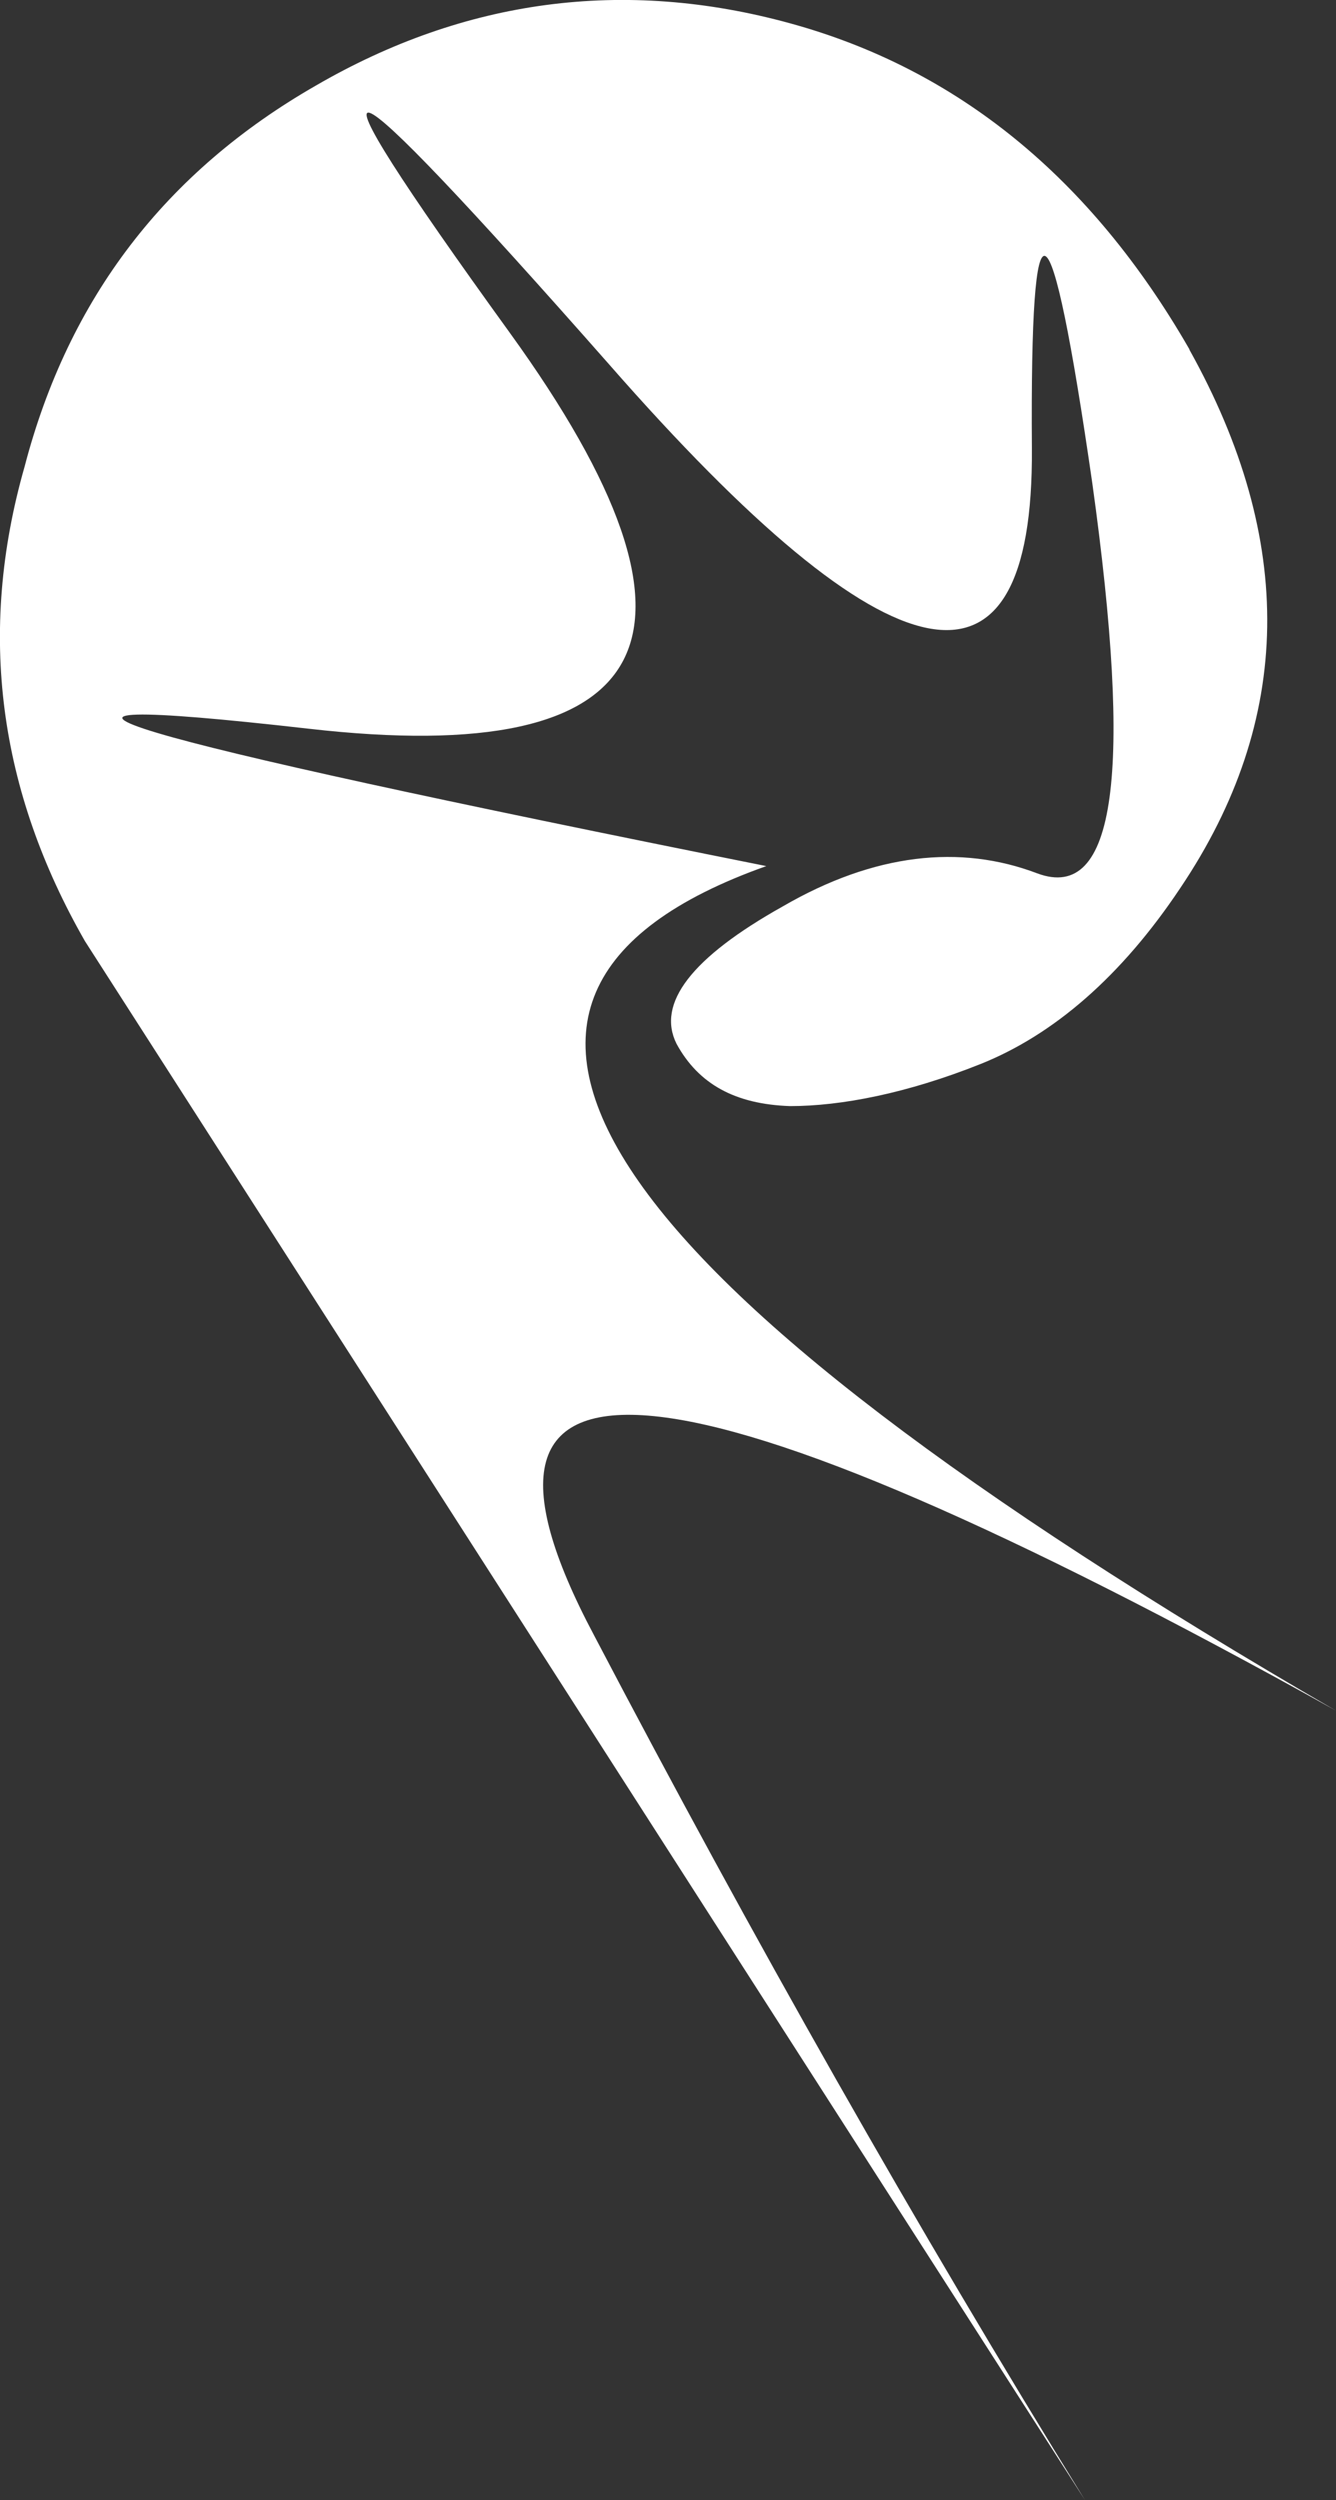 <?xml version="1.0" encoding="UTF-8" standalone="no"?>
<!-- Created with sK1/UniConvertor (http://sk1project.org/) -->

<svg
   xmlns:dc="http://purl.org/dc/elements/1.1/"
   xmlns:cc="http://creativecommons.org/ns#"
   xmlns:rdf="http://www.w3.org/1999/02/22-rdf-syntax-ns#"
   xmlns:svg="http://www.w3.org/2000/svg"
   xmlns="http://www.w3.org/2000/svg"
   xmlns:sodipodi="http://sodipodi.sourceforge.net/DTD/sodipodi-0.dtd"
   xmlns:inkscape="http://www.inkscape.org/namespaces/inkscape"
   width="16.035"
   height="30"
   viewBox="0 0 12.828 24"
   id="svg3336"
   version="1.1"
   inkscape:version="0.91 r13725"
   sodipodi:docname="stingray.svg"
   style="fill-rule:evenodd">
  <rect x="0" y="0" width="12.828" height="24" fill="#333333" stroke="none"/>
  <defs
     id="defs3364">
    <inkscape:perspective
       sodipodi:type="inkscape:persp3d"
       inkscape:vp_x="0 : 420.94501 : 1"
       inkscape:vp_y="0 : 1000 : 0"
       inkscape:vp_z="595.27597 : 420.94501 : 1"
       inkscape:persp3d-origin="297.63799 : 280.63001 : 1"
       id="perspective3438" />
  </defs>
  <sodipodi:namedview
     pagecolor="#ec534d"
     bordercolor="#ffffff"
     borderopacity="1"
     objecttolerance="10"
     gridtolerance="10"
     guidetolerance="10"
     inkscape:pageopacity="0"
     inkscape:pageshadow="2"
     inkscape:window-width="1920"
     inkscape:window-height="1018"
     id="namedview3362"
     showgrid="false"
     fit-margin-top="0"
     fit-margin-left="0"
     fit-margin-right="0"
     fit-margin-bottom="0"
     inkscape:zoom="1.6021095"
     inkscape:cx="294.58099"
     inkscape:cy="167.90193"
     inkscape:window-x="-8"
     inkscape:window-y="-8"
     inkscape:window-maximized="1"
     inkscape:current-layer="g3340"
     units="px" />
  <g
     id="g3338"
     transform="translate(-1.054,-816.89)">
    <g
       id="g3340">
      <path
         style="fill:#ffffff;stroke:none"
         d="m 12.475,820.244 c -0.95,-1.653 -2.233,-2.691 -3.834,-3.13 -1.6,-0.44 -3.13,-0.229 -4.555,0.598 -1.442,0.827 -2.374,2.04 -2.796,3.658 -0.457,1.6 -0.246,3.113 0.58,4.555 L 11.472,840.89 c -1.618,-2.62 -3.183,-5.381 -4.713,-8.3 -1.618,-3.042 0.774,-2.814 7.122,0.721 -7.157,-4.15 -8.986,-6.858 -5.469,-8.107 -6.331,-1.266 -7.808,-1.706 -4.396,-1.319 3.376,0.387 4.045,-0.879 1.934,-3.799 -2.11,-2.919 -1.794,-2.814 0.95,0.299 2.726,3.113 4.08,3.376 4.062,0.809 -0.018,-2.568 0.176,-2.462 0.58,0.334 0.387,2.779 0.229,4.027 -0.528,3.746 -0.739,-0.281 -1.565,-0.193 -2.444,0.317 -0.879,0.492 -1.213,0.932 -1.02,1.319 0.211,0.387 0.563,0.58 1.09,0.598 0.492,0 1.125,-0.123 1.829,-0.404 0.703,-0.281 1.354,-0.844 1.917,-1.688 1.09,-1.618 1.108,-3.341 0.088,-5.17 z"
         id="path3360"
         inkscape:connector-curvature="0" />
    </g>
  </g>
</svg>

